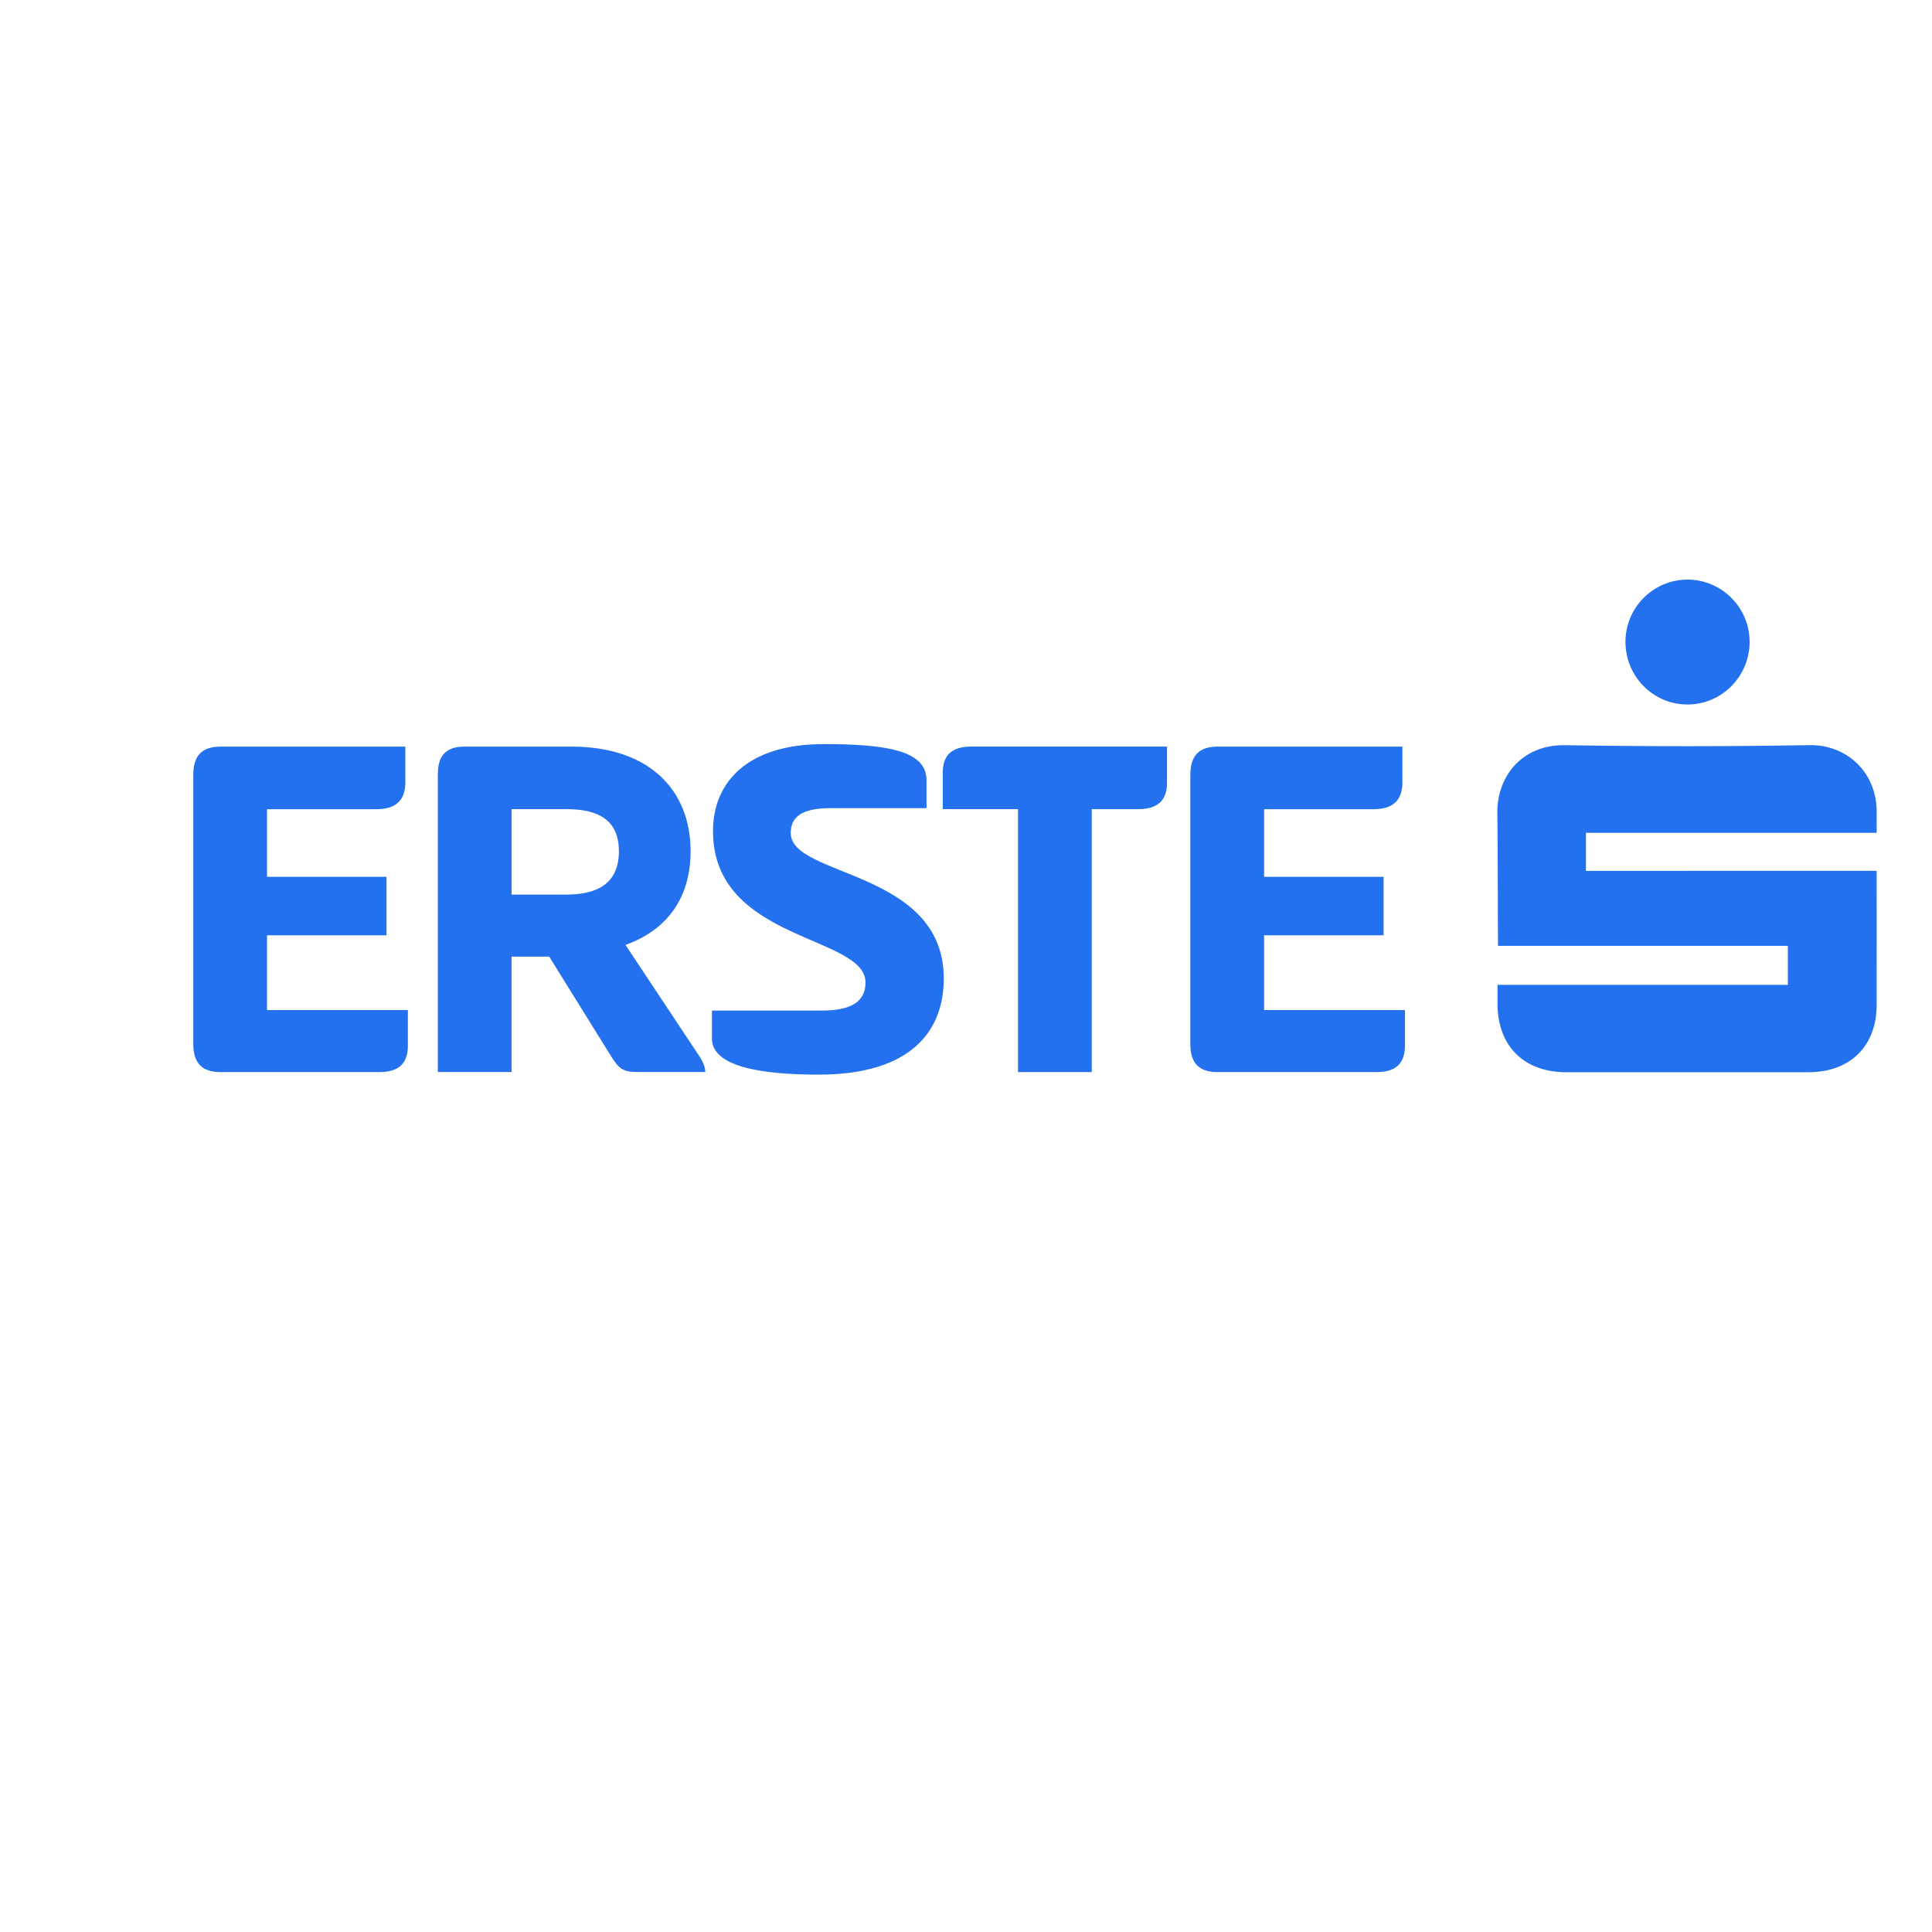 <svg viewBox="0 0 100 100" xmlns="http://www.w3.org/2000/svg" xmlns:xlink="http://www.w3.org/1999/xlink">
  <!-- ERSTE text - scaled and centered from original -->
  <g transform="translate(10, 30) scale(0.17)">
    <path fill="#2371ee" d="m 0.03,59.37 c 0,-5.57 2.48,-8.51 8.21,-8.51 H 64.59 V 61.7 c 0,5.57 -2.94,8.21 -8.82,8.21 H 22.48 V 90.5 h 36.38 v 17.8 H 22.48 v 22.76 h 42.88 v 10.84 c 0,5.57 -2.94,8.05 -8.67,8.05 H 8.23 c -5.73,-0.02 -8.2,-2.96 -8.2,-8.53 z"/>
    <path fill="#2371ee" d="m 74.49,59.21 c 0,-5.42 2.32,-8.36 8.05,-8.36 h 32.67 c 23.22,0 36.23,12.85 36.23,31.89 0,13.78 -6.81,23.84 -19.82,28.49 l 22.91,34.52 c 0.77,1.39 1.39,2.79 1.39,4.18 h -20.13 c -4.18,0 -5.73,-0.31 -8.36,-4.49 L 108.39,114.79 H 96.93 v 35.14 H 74.48 V 59.21 Z M 96.94,69.89 V 95.9 h 16.72 c 9.44,0 15.95,-3.41 15.95,-13.16 0,-9.75 -6.5,-12.85 -15.95,-12.85 z"/>
    <path fill="#2371ee" d="m 191.84,50.08 c 19.97,0 31.43,2.17 31.43,10.99 v 8.52 h -29.26 c -8.67,0 -12.08,2.63 -12.08,7.59 0,13.47 46.6,11.15 46.6,44.28 0,15.79 -9.75,29.26 -38.08,29.26 -17.8,0 -32.51,-2.48 -32.51,-10.99 v -8.52 h 33.6 c 8.82,0 13.16,-2.79 13.16,-8.51 0,-14.55 -46.44,-12.39 -46.44,-46.14 0,-14.86 10.53,-26.47 33.6,-26.47 z"/>
    <path fill="#2371ee" d="M 296.49,50.85 V 62 c 0,5.42 -3.1,7.9 -8.82,7.9 h -14.09 v 80.04 H 251.13 V 69.89 H 228.22 V 58.74 c 0,-5.42 2.94,-7.9 8.67,-7.9 h 59.6 z"/>
    <path fill="#2371ee" d="m 303.61,59.37 c 0,-5.57 2.48,-8.51 8.21,-8.51 h 56.35 V 61.7 c 0,5.57 -2.94,8.21 -8.82,8.21 H 326.06 V 90.5 h 36.38 v 17.8 h -36.38 v 22.76 h 42.88 v 10.84 c 0,5.57 -2.94,8.05 -8.67,8.05 h -48.46 c -5.73,0 -8.21,-2.94 -8.21,-8.51 V 59.37 Z"/>
    <path fill="#2371ee" d="m 397.11,123.39 h 88.43 v -11.87 h -88.26 c -0.07,-1.37 -0.03,-28.14 -0.21,-40.51 -0.15,-10.55 7.05,-20.82 20.66,-20.59 24.8,0.41 49.63,0.41 74.43,-0.02 10.69,-0.19 20.42,7.66 20.41,20.43 0,1.78 -0.01,3.96 -0.01,6.27 h -88.51 v 11.59 l 88.51,-0.02 c 0,1.59 0.03,28.4 0,40.87 -0.04,12.55 -8.08,20.44 -20.78,20.45 -24.6,0 -49.2,0 -73.8,0 -12.8,0 -20.81,-7.98 -20.86,-20.77 0,-1.78 0,-3.56 0,-5.83"/>
    <path fill="#2371ee" d="m 454.94,38.03 c -10.46,0 -18.92,-8.62 -18.86,-19.2 0.05,-10.4 8.55,-18.85 18.93,-18.83 10.37,0.02 18.85,8.51 18.87,18.9 0.02,10.56 -8.47,19.14 -18.94,19.13"/>
  </g>
</svg>
